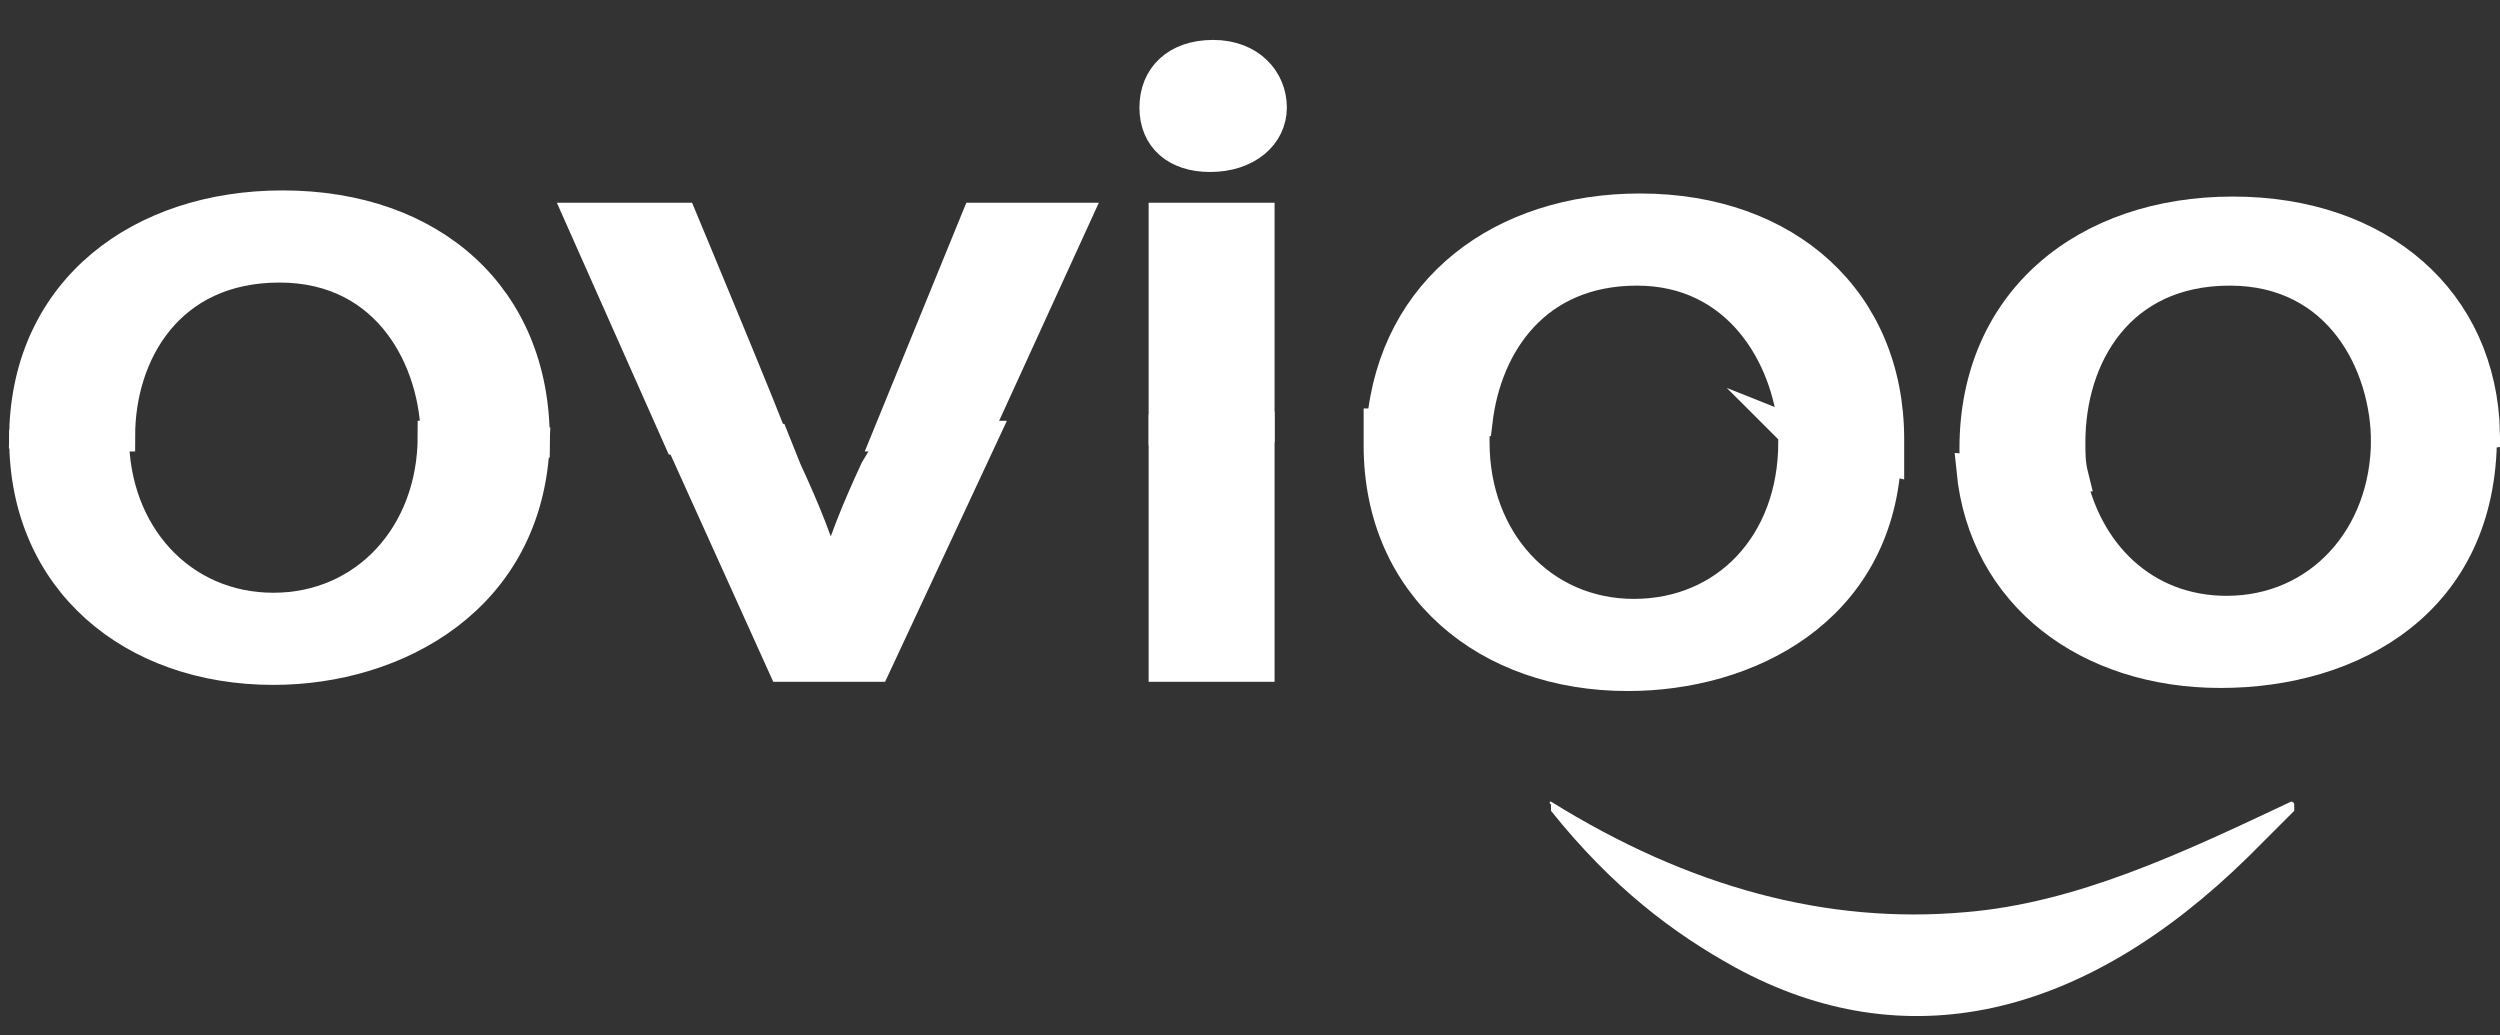 <?xml version="1.0" encoding="utf-8"?>
<!-- Generator: Adobe Illustrator 27.0.0, SVG Export Plug-In . SVG Version: 6.00 Build 0)  -->
<svg version="1.1" id="Layer_1" xmlns="http://www.w3.org/2000/svg" xmlns:xlink="http://www.w3.org/1999/xlink" x="0px" y="0px"
	 viewBox="0 0 81.4 33.7" style="enable-background:new 0 0 81.4 33.7;" xml:space="preserve">
<rect x="0" y="0" width="81.4" height="33.7" fill="#333333" stroke="none"/>
<style type="text/css">
	.st0{fill:#FFFFFF;stroke:#FFFFFF;stroke-miterlimit:10;}
	.st1{fill:#FFFFFF;}
</style>
<path class="st0" d="M14.6,14.3h2.7c0,0,0-0.1,0-0.1c-1.1,0-2.1,0-3.2,0c0,3.2-2.2,5.6-5.2,5.6s-5.2-2.4-5.2-5.6c0,0,0-0.1,0-0.1
	c-1,0-2-0.1-3-0.1H0.8c0,0.1,0,0.2,0,0.3c0,4.6,3.5,7.5,8.1,7.5c4,0,8.3-2.3,8.5-7.4L14.6,14.3L14.6,14.3z"/>
<path class="st0" d="M9.2,6.7c-4.6,0-8.3,2.7-8.4,7.4h0.1c1,0,2,0.1,3,0.1c0-2.7,1.6-5.5,5.2-5.5s5.1,3.1,5.1,5.6c0,0,0,0,0,0.1
	c1.1,0,2.1,0,3.2,0c0,0,0-0.1,0-0.1C17.4,9.7,14.1,6.7,9.2,6.7L9.2,6.7z"/>
<path class="st0" d="M22.2,7.1h-3.3l3.2,7.2c1,0,2,0,3-0.1C25.2,14.3,22.2,7.1,22.2,7.1z"/>
<path class="st0" d="M31.8,7.1l-2.9,7.1c1,0,1.9,0,2.9-0.1l3.2-7H31.8L31.8,7.1z"/>
<path class="st0" d="M28.5,15.3c-0.6,1.3-1.1,2.5-1.4,3.7h-0.1c-0.3-1.2-0.8-2.4-1.4-3.7l-0.4-1c-1,0-2,0-3,0.1l3.3,7.3h3l3.5-7.5
	c-1,0-1.9,0.1-2.9,0.1L28.5,15.3L28.5,15.3z"/>
<path class="st0" d="M37.9,7.1V14c1,0,2.1-0.1,3.1-0.1V7.1H37.9z"/>
<path class="st0" d="M39.4,5.1c1.2,0,2-0.7,2-1.6c0-0.9-0.7-1.7-1.9-1.7c-1.2,0-1.9,0.7-1.9,1.7S38.3,5.1,39.4,5.1L39.4,5.1z"/>
<path class="st0" d="M37.9,21.7H41v-7.8c-1,0-2.1,0.1-3.1,0.1V21.7z"/>
<path class="st0" d="M58.4,14.4c0,3.3-2.2,5.6-5.2,5.6s-5.2-2.4-5.2-5.6c0-0.2,0-0.5,0-0.7c-1,0-2.1,0.1-3.1,0.1c0,0.2,0,0.5,0,0.7
	c0,4.6,3.5,7.5,8.1,7.5c3.9,0,8.1-2.1,8.4-7c-1.1-0.2-2.1-0.6-3.1-1C58.4,14.1,58.4,14.2,58.4,14.4L58.4,14.4z"/>
<path class="st0" d="M53.4,6.8c-4.5,0-8,2.6-8.4,7c1,0,2.1-0.1,3.1-0.1c0.3-2.5,1.9-4.9,5.2-4.9s4.9,2.8,5.1,5.2
	c1,0.4,2.1,0.8,3.1,1c0-0.2,0-0.5,0-0.7C61.5,9.8,58.2,6.8,53.4,6.8L53.4,6.8z"/>
<path class="st0" d="M77.7,14.3c0,3.2-2.2,5.6-5.2,5.6c-2.7,0-4.6-1.9-5.1-4.5c-1.1,0-2.1,0-3.2-0.1c0.4,4.1,3.8,6.6,8.1,6.6
	s8.5-2.3,8.5-7.7c0-0.1,0-0.2,0-0.3C79.8,14,78.7,14.2,77.7,14.3L77.7,14.3z"/>
<path class="st0" d="M67.5,15.5c-0.1-0.4-0.1-0.7-0.1-1.1c0-2.8,1.6-5.6,5.2-5.6s5.1,3.1,5.1,5.6c0,0,0,0,0,0.1
	c1.1-0.2,2.1-0.3,3.2-0.4c-0.1-4.3-3.4-7.2-8.2-7.2s-8.4,2.9-8.4,7.7c0,0.3,0,0.6,0.1,0.9C65.3,15.5,66.4,15.5,67.5,15.5L67.5,15.5z
	"/>
<path class="st1" d="M50.5,26.1c4.5,2.8,9,4,13.5,3.6c3.6-0.3,7-1.9,10.6-3.6c0,0,0.1,0,0.1,0.1c0,0.1,0,0.2,0,0.2l-1.5,1.5
	c-5.4,5.3-11.2,6.6-16.7,3.6c-2-1.1-4-2.6-6-5.1c0,0,0-0.1,0-0.2C50.4,26.1,50.5,26.1,50.5,26.1L50.5,26.1L50.5,26.1z"/>
</svg>
